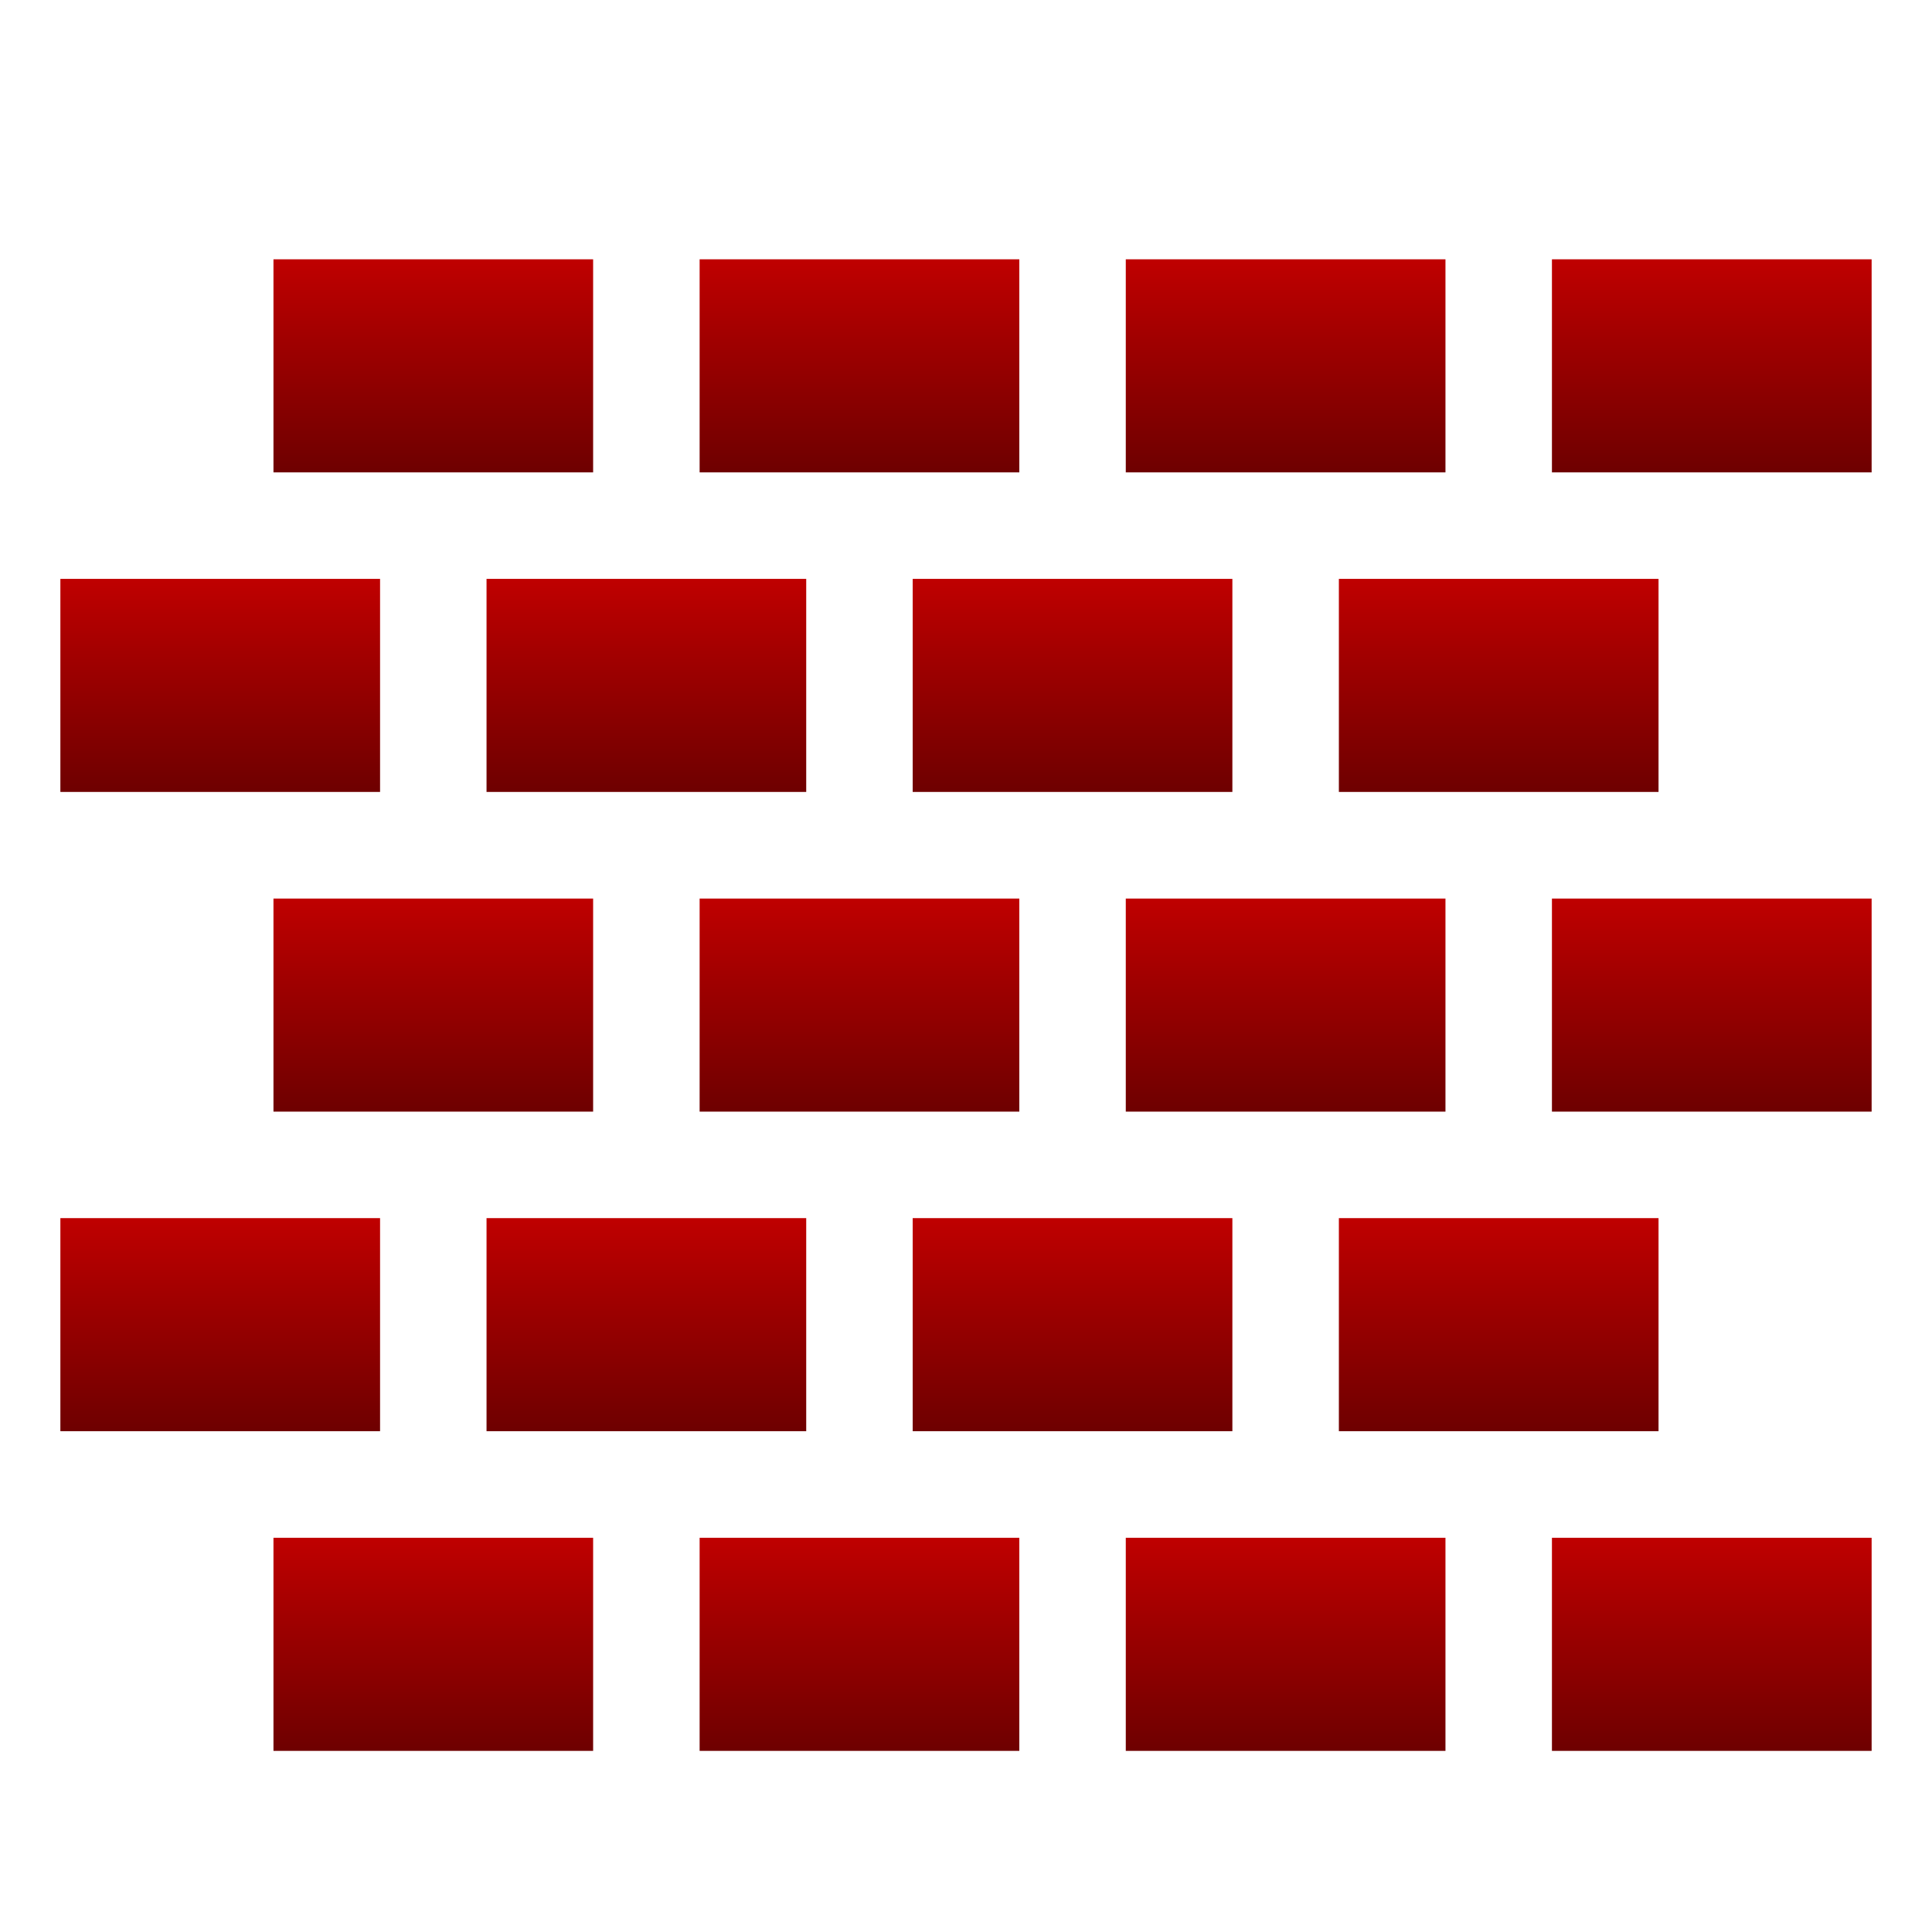 <svg xmlns="http://www.w3.org/2000/svg" xmlns:xlink="http://www.w3.org/1999/xlink" width="64" height="64" viewBox="0 0 64 64" version="1.1"><defs><linearGradient id="linear0" gradientUnits="userSpaceOnUse" x1="0" y1="0" x2="0" y2="1" gradientTransform="matrix(10.59,0,0,7.059,9.059,50.941)"><stop offset="0" style="stop-color:#bf0000;stop-opacity:1;"/><stop offset="1" style="stop-color:#6e0000;stop-opacity:1;"/></linearGradient><linearGradient id="linear1" gradientUnits="userSpaceOnUse" x1="0" y1="0" x2="0" y2="1" gradientTransform="matrix(10.59,0,0,7.059,23.176,50.941)"><stop offset="0" style="stop-color:#bf0000;stop-opacity:1;"/><stop offset="1" style="stop-color:#6e0000;stop-opacity:1;"/></linearGradient><linearGradient id="linear2" gradientUnits="userSpaceOnUse" x1="0" y1="0" x2="0" y2="1" gradientTransform="matrix(10.59,0,0,7.059,37.293,50.941)"><stop offset="0" style="stop-color:#bf0000;stop-opacity:1;"/><stop offset="1" style="stop-color:#6e0000;stop-opacity:1;"/></linearGradient><linearGradient id="linear3" gradientUnits="userSpaceOnUse" x1="0" y1="0" x2="0" y2="1" gradientTransform="matrix(10.59,0,0,7.059,51.41,50.941)"><stop offset="0" style="stop-color:#bf0000;stop-opacity:1;"/><stop offset="1" style="stop-color:#6e0000;stop-opacity:1;"/></linearGradient><linearGradient id="linear4" gradientUnits="userSpaceOnUse" x1="0" y1="0" x2="0" y2="1" gradientTransform="matrix(10.59,0,0,7.059,2,40.352)"><stop offset="0" style="stop-color:#bf0000;stop-opacity:1;"/><stop offset="1" style="stop-color:#6e0000;stop-opacity:1;"/></linearGradient><linearGradient id="linear5" gradientUnits="userSpaceOnUse" x1="0" y1="0" x2="0" y2="1" gradientTransform="matrix(10.59,0,0,7.059,16.117,40.352)"><stop offset="0" style="stop-color:#bf0000;stop-opacity:1;"/><stop offset="1" style="stop-color:#6e0000;stop-opacity:1;"/></linearGradient><linearGradient id="linear6" gradientUnits="userSpaceOnUse" x1="0" y1="0" x2="0" y2="1" gradientTransform="matrix(10.59,0,0,7.059,30.234,40.352)"><stop offset="0" style="stop-color:#bf0000;stop-opacity:1;"/><stop offset="1" style="stop-color:#6e0000;stop-opacity:1;"/></linearGradient><linearGradient id="linear7" gradientUnits="userSpaceOnUse" x1="0" y1="0" x2="0" y2="1" gradientTransform="matrix(10.59,0,0,7.059,44.352,40.352)"><stop offset="0" style="stop-color:#bf0000;stop-opacity:1;"/><stop offset="1" style="stop-color:#6e0000;stop-opacity:1;"/></linearGradient><linearGradient id="linear8" gradientUnits="userSpaceOnUse" x1="0" y1="0" x2="0" y2="1" gradientTransform="matrix(10.59,0,0,7.059,9.059,29.766)"><stop offset="0" style="stop-color:#bf0000;stop-opacity:1;"/><stop offset="1" style="stop-color:#6e0000;stop-opacity:1;"/></linearGradient><linearGradient id="linear9" gradientUnits="userSpaceOnUse" x1="0" y1="0" x2="0" y2="1" gradientTransform="matrix(10.59,0,0,7.059,23.176,29.766)"><stop offset="0" style="stop-color:#bf0000;stop-opacity:1;"/><stop offset="1" style="stop-color:#6e0000;stop-opacity:1;"/></linearGradient><linearGradient id="linear10" gradientUnits="userSpaceOnUse" x1="0" y1="0" x2="0" y2="1" gradientTransform="matrix(10.59,0,0,7.059,37.293,29.766)"><stop offset="0" style="stop-color:#bf0000;stop-opacity:1;"/><stop offset="1" style="stop-color:#6e0000;stop-opacity:1;"/></linearGradient><linearGradient id="linear11" gradientUnits="userSpaceOnUse" x1="0" y1="0" x2="0" y2="1" gradientTransform="matrix(10.59,0,0,7.059,51.41,29.766)"><stop offset="0" style="stop-color:#bf0000;stop-opacity:1;"/><stop offset="1" style="stop-color:#6e0000;stop-opacity:1;"/></linearGradient><linearGradient id="linear12" gradientUnits="userSpaceOnUse" x1="0" y1="0" x2="0" y2="1" gradientTransform="matrix(10.59,0,0,7.059,2,19.176)"><stop offset="0" style="stop-color:#bf0000;stop-opacity:1;"/><stop offset="1" style="stop-color:#6e0000;stop-opacity:1;"/></linearGradient><linearGradient id="linear13" gradientUnits="userSpaceOnUse" x1="0" y1="0" x2="0" y2="1" gradientTransform="matrix(10.59,0,0,7.059,16.117,19.176)"><stop offset="0" style="stop-color:#bf0000;stop-opacity:1;"/><stop offset="1" style="stop-color:#6e0000;stop-opacity:1;"/></linearGradient><linearGradient id="linear14" gradientUnits="userSpaceOnUse" x1="0" y1="0" x2="0" y2="1" gradientTransform="matrix(10.59,0,0,7.059,30.234,19.176)"><stop offset="0" style="stop-color:#bf0000;stop-opacity:1;"/><stop offset="1" style="stop-color:#6e0000;stop-opacity:1;"/></linearGradient><linearGradient id="linear15" gradientUnits="userSpaceOnUse" x1="0" y1="0" x2="0" y2="1" gradientTransform="matrix(10.59,0,0,7.059,44.352,19.176)"><stop offset="0" style="stop-color:#bf0000;stop-opacity:1;"/><stop offset="1" style="stop-color:#6e0000;stop-opacity:1;"/></linearGradient><linearGradient id="linear16" gradientUnits="userSpaceOnUse" x1="0" y1="0" x2="0" y2="1" gradientTransform="matrix(10.59,0,0,7.059,9.059,8.59)"><stop offset="0" style="stop-color:#bf0000;stop-opacity:1;"/><stop offset="1" style="stop-color:#6e0000;stop-opacity:1;"/></linearGradient><linearGradient id="linear17" gradientUnits="userSpaceOnUse" x1="0" y1="0" x2="0" y2="1" gradientTransform="matrix(10.59,0,0,7.059,23.176,8.59)"><stop offset="0" style="stop-color:#bf0000;stop-opacity:1;"/><stop offset="1" style="stop-color:#6e0000;stop-opacity:1;"/></linearGradient><linearGradient id="linear18" gradientUnits="userSpaceOnUse" x1="0" y1="0" x2="0" y2="1" gradientTransform="matrix(10.59,0,0,7.059,37.293,8.59)"><stop offset="0" style="stop-color:#bf0000;stop-opacity:1;"/><stop offset="1" style="stop-color:#6e0000;stop-opacity:1;"/></linearGradient><linearGradient id="linear19" gradientUnits="userSpaceOnUse" x1="0" y1="0" x2="0" y2="1" gradientTransform="matrix(10.59,0,0,7.059,51.41,8.59)"><stop offset="0" style="stop-color:#bf0000;stop-opacity:1;"/><stop offset="1" style="stop-color:#6e0000;stop-opacity:1;"/></linearGradient></defs><g id="surface1"><path style=" stroke:none;fill-rule:nonzero;fill:url(#linear0);" d="M 9.059 50.941 L 9.059 58 L 19.648 58 L 19.648 50.941 Z M 9.059 50.941 "/><path style=" stroke:none;fill-rule:nonzero;fill:url(#linear1);" d="M 23.176 50.941 L 23.176 58 L 33.766 58 L 33.766 50.941 Z M 23.176 50.941 "/><path style=" stroke:none;fill-rule:nonzero;fill:url(#linear2);" d="M 37.293 50.941 L 37.293 58 L 47.883 58 L 47.883 50.941 Z M 37.293 50.941 "/><path style=" stroke:none;fill-rule:nonzero;fill:url(#linear3);" d="M 51.41 50.941 L 51.41 58 L 62 58 L 62 50.941 Z M 51.41 50.941 "/><path style=" stroke:none;fill-rule:nonzero;fill:url(#linear4);" d="M 2 40.352 L 2 47.41 L 12.59 47.41 L 12.59 40.352 Z M 2 40.352 "/><path style=" stroke:none;fill-rule:nonzero;fill:url(#linear5);" d="M 16.117 40.352 L 16.117 47.41 L 26.707 47.41 L 26.707 40.352 Z M 16.117 40.352 "/><path style=" stroke:none;fill-rule:nonzero;fill:url(#linear6);" d="M 30.234 40.352 L 30.234 47.41 L 40.824 47.41 L 40.824 40.352 Z M 30.234 40.352 "/><path style=" stroke:none;fill-rule:nonzero;fill:url(#linear7);" d="M 44.352 40.352 L 44.352 47.41 L 54.941 47.41 L 54.941 40.352 Z M 44.352 40.352 "/><path style=" stroke:none;fill-rule:nonzero;fill:url(#linear8);" d="M 9.059 29.766 L 9.059 36.824 L 19.648 36.824 L 19.648 29.766 Z M 9.059 29.766 "/><path style=" stroke:none;fill-rule:nonzero;fill:url(#linear9);" d="M 23.176 29.766 L 23.176 36.824 L 33.766 36.824 L 33.766 29.766 Z M 23.176 29.766 "/><path style=" stroke:none;fill-rule:nonzero;fill:url(#linear10);" d="M 37.293 29.766 L 37.293 36.824 L 47.883 36.824 L 47.883 29.766 Z M 37.293 29.766 "/><path style=" stroke:none;fill-rule:nonzero;fill:url(#linear11);" d="M 51.41 29.766 L 51.41 36.824 L 62 36.824 L 62 29.766 Z M 51.41 29.766 "/><path style=" stroke:none;fill-rule:nonzero;fill:url(#linear12);" d="M 2 19.176 L 2 26.234 L 12.59 26.234 L 12.59 19.176 Z M 2 19.176 "/><path style=" stroke:none;fill-rule:nonzero;fill:url(#linear13);" d="M 16.117 19.176 L 16.117 26.234 L 26.707 26.234 L 26.707 19.176 Z M 16.117 19.176 "/><path style=" stroke:none;fill-rule:nonzero;fill:url(#linear14);" d="M 30.234 19.176 L 30.234 26.234 L 40.824 26.234 L 40.824 19.176 Z M 30.234 19.176 "/><path style=" stroke:none;fill-rule:nonzero;fill:url(#linear15);" d="M 44.352 19.176 L 44.352 26.234 L 54.941 26.234 L 54.941 19.176 Z M 44.352 19.176 "/><path style=" stroke:none;fill-rule:nonzero;fill:url(#linear16);" d="M 9.059 8.59 L 9.059 15.648 L 19.648 15.648 L 19.648 8.59 Z M 9.059 8.59 "/><path style=" stroke:none;fill-rule:nonzero;fill:url(#linear17);" d="M 23.176 8.59 L 23.176 15.648 L 33.766 15.648 L 33.766 8.59 Z M 23.176 8.59 "/><path style=" stroke:none;fill-rule:nonzero;fill:url(#linear18);" d="M 37.293 8.59 L 37.293 15.648 L 47.883 15.648 L 47.883 8.59 Z M 37.293 8.59 "/><path style=" stroke:none;fill-rule:nonzero;fill:url(#linear19);" d="M 51.41 8.59 L 51.41 15.648 L 62 15.648 L 62 8.59 Z M 51.41 8.59 "/></g></svg>
